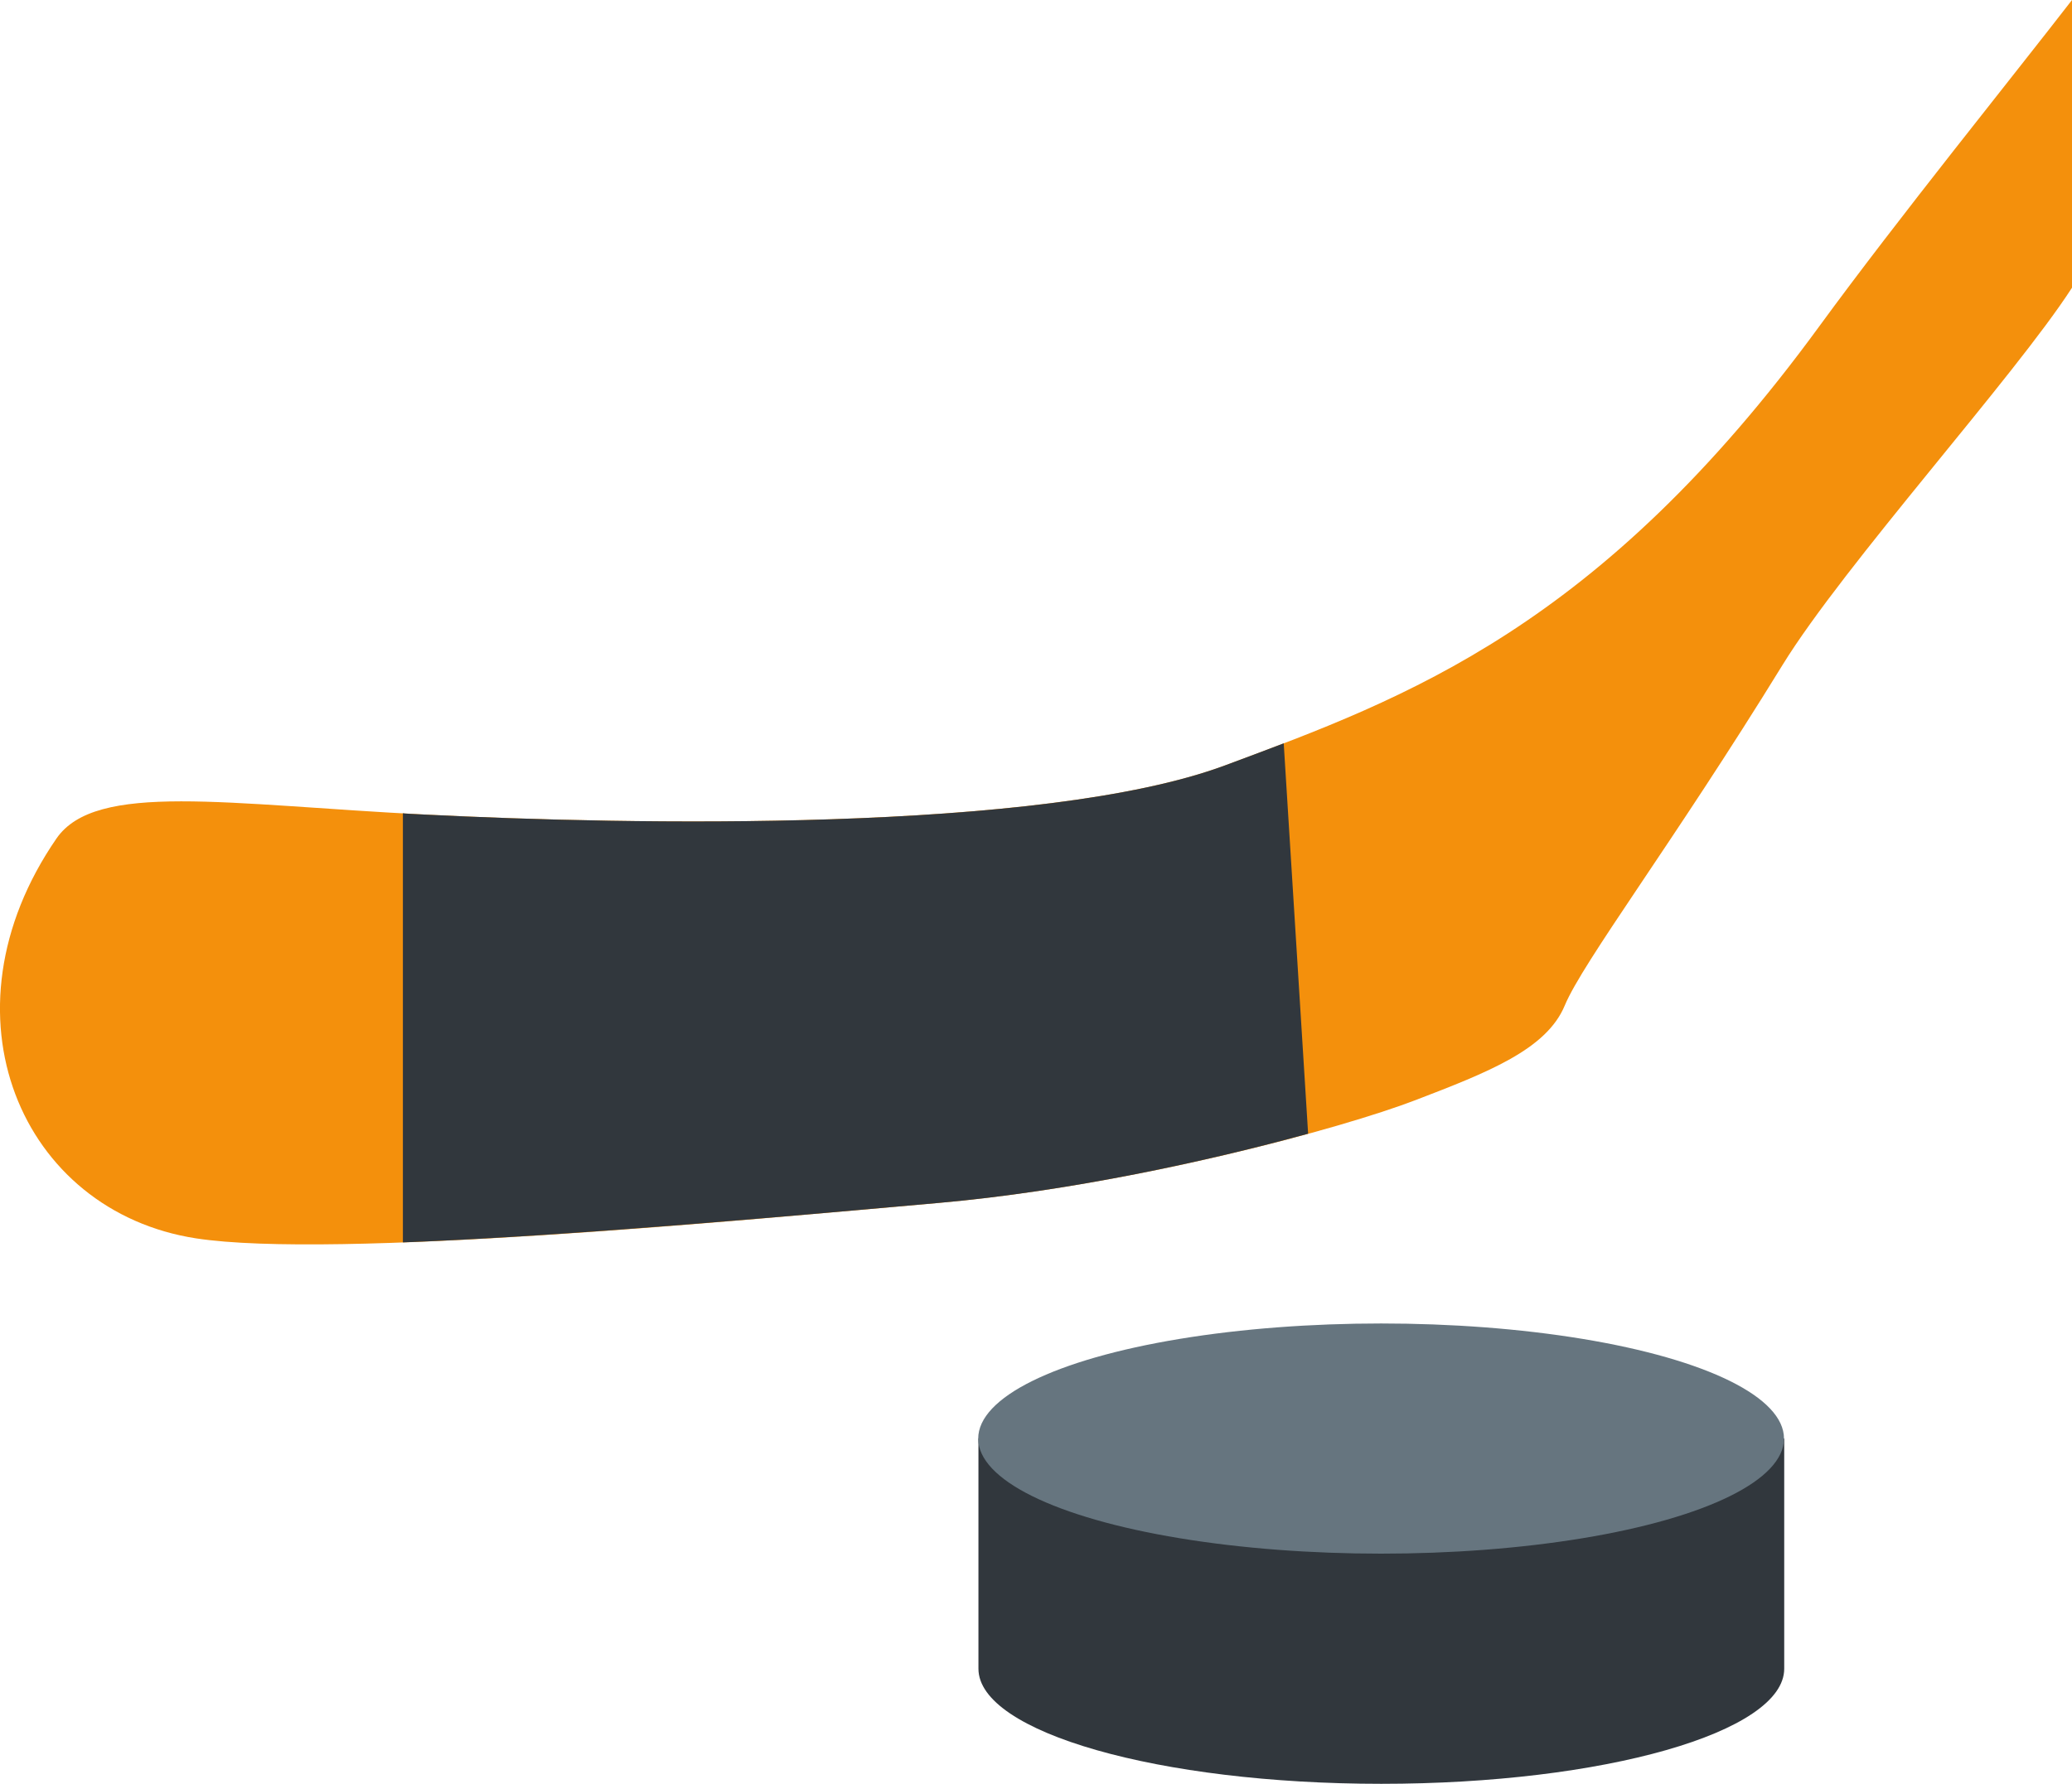 <?xml version="1.0" encoding="UTF-8" standalone="no"?>
<svg
   xmlns:dc="http://purl.org/dc/elements/1.1/"
   xmlns:cc="http://creativecommons.org/ns#"
   xmlns:rdf="http://www.w3.org/1999/02/22-rdf-syntax-ns#"
   xmlns:svg="http://www.w3.org/2000/svg"
   xmlns="http://www.w3.org/2000/svg"
   xmlns:sodipodi="http://sodipodi.sourceforge.net/DTD/sodipodi-0.dtd"
   xmlns:inkscape="http://www.inkscape.org/namespaces/inkscape"
   viewBox="0 0 36 31"
   id="svg2"
   version="1.1"
   inkscape:version="0.91 r13725"
   sodipodi:docname="1f3d2.svg"
   width="36"
   height="31">
  <defs
     id="defs12" />
  <sodipodi:namedview
     pagecolor="#ffffff"
     bordercolor="#666666"
     borderopacity="1"
     objecttolerance="10"
     gridtolerance="10"
     guidetolerance="10"
     inkscape:pageopacity="0"
     inkscape:pageshadow="2"
     inkscape:window-width="640"
     inkscape:window-height="480"
     id="namedview10"
     showgrid="false"
     inkscape:zoom="6.5555556"
     inkscape:cx="18.000475"
     inkscape:cy="16"
     inkscape:window-x="0"
     inkscape:window-y="0"
     inkscape:window-maximized="0"
     inkscape:current-layer="svg2" />
  <path
     d="m 36,0 c -1,1.295 -3.027,3.803 -4.391,5.671 -3.816,5.225 -7.156,6.454 -10.328,7.632 -3.172,1.178 -10.407,1.029 -13.88,0.854 -3.473,-0.175 -5.735,-0.579 -6.42,0.415 -2.102,3.053 -0.612,6.481 2.426,6.949 2.378,0.366 9.544,-0.32 12.899,-0.616 3.356,-0.297 7.024,-1.301 8.283,-1.785 1.259,-0.483 2.279,-0.88 2.597,-1.644 0.318,-0.765 1.876,-2.817 3.783,-5.917 1.076,-1.748 4.031,-5.009 5.031,-6.559 l 0,-5 z"
     id="path4"
     inkscape:connector-curvature="0"
     style="fill:#f4900c" />
  <path
     d="m 7,21.591 c 3,-0.114 7.055,-0.487 9.309,-0.686 2.289,-0.202 4.704,-0.732 6.419,-1.203 l -0.424,-6.784 c -0.344,0.132 -0.686,0.259 -1.024,0.385 -3.172,1.178 -10.405,1.029 -13.877,0.854 -0.141,-0.008 -0.403,-0.017 -0.403,-0.025 l 0,7.459 z M 17,25 l 0,4 c 0,1.104 3.135,2 7,2 3.866,0 7,-0.896 7,-2 l 0,-4 -14,0 z"
     id="path6"
     inkscape:connector-curvature="0"
     style="fill:#31373d" />
  <ellipse
     cx="23.996"
     cy="25"
     rx="7"
     ry="2"
     id="ellipse8"
     style="fill:#66757f" />
</svg>
